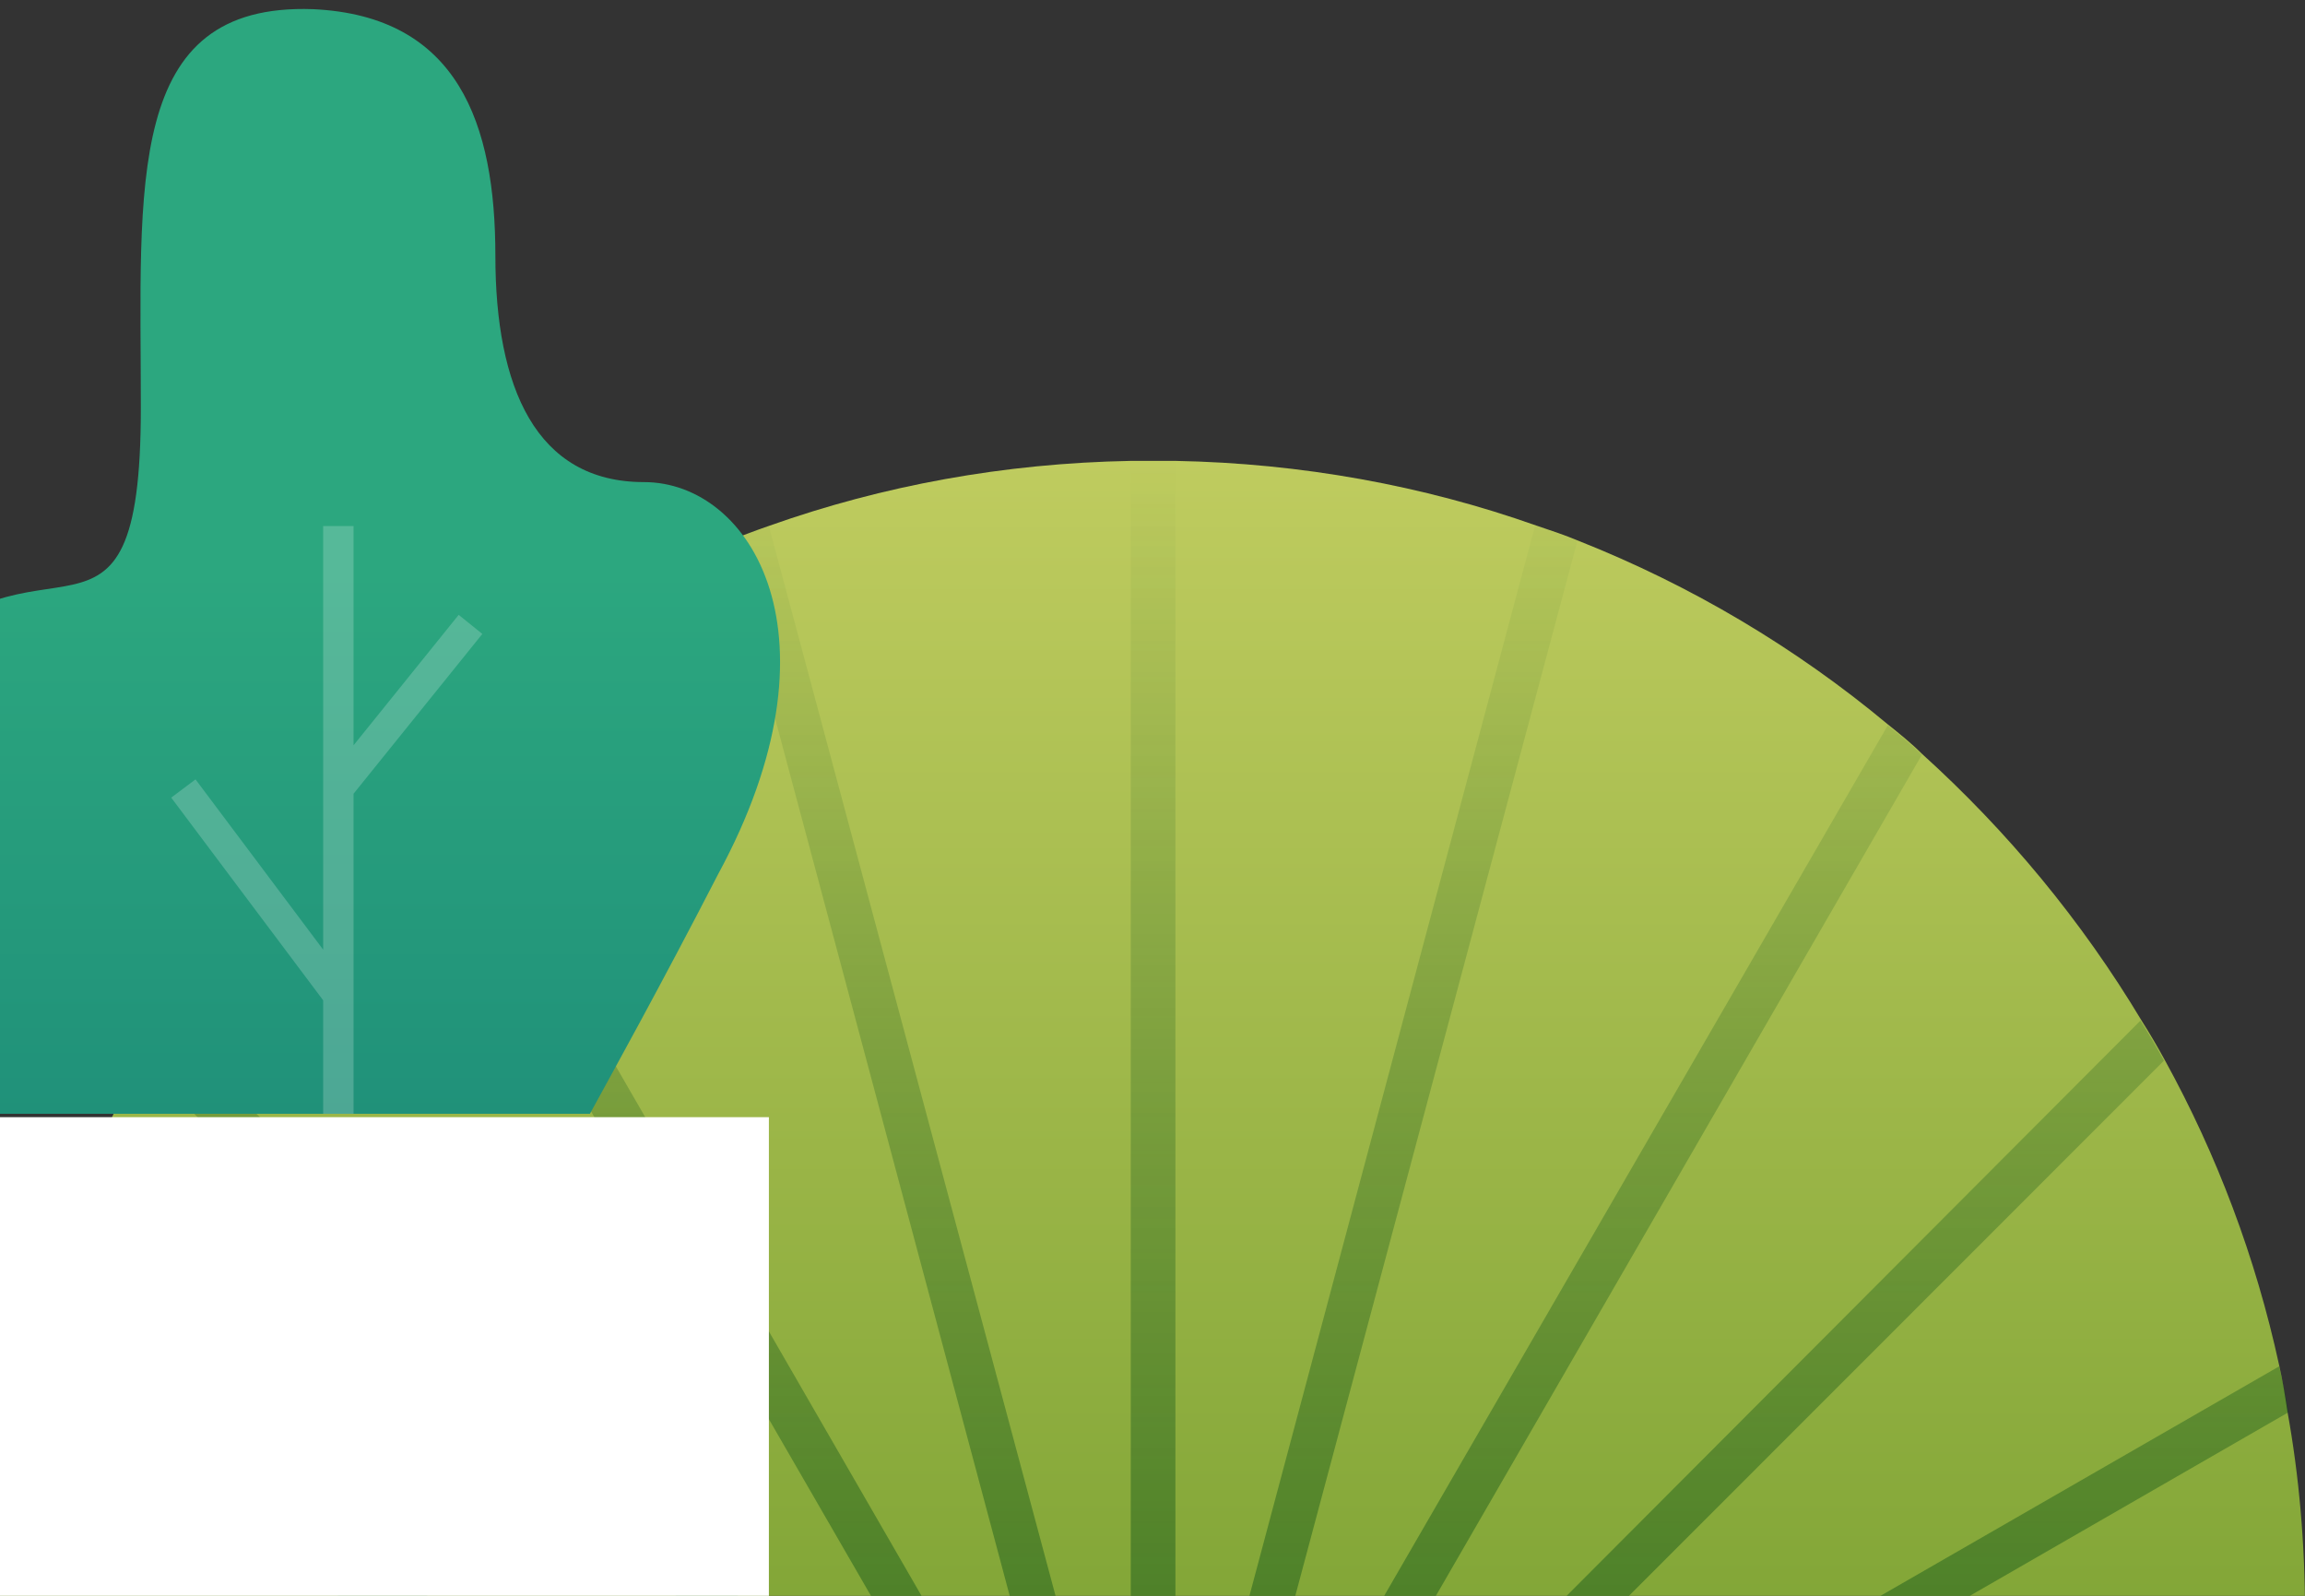 <svg width="234" height="162" viewBox="0 0 234 162" fill="none" xmlns="http://www.w3.org/2000/svg">
<rect x="0" y="0" width="234" height="162" fill="#333333" stroke="none"/>
<path d="M231.375 138.59C228.988 127.607 225.05 117.221 219.8 107.671C219.084 106.358 218.249 104.925 217.414 103.612C211.328 93.465 203.81 84.392 195.099 76.513C194.025 75.439 192.832 74.484 191.639 73.528C182.331 65.769 171.711 59.442 160.256 54.905C158.824 54.308 157.392 53.831 155.96 53.353C144.505 49.294 132.095 47.026 119.327 46.788C118.611 46.788 117.776 46.788 117.06 46.788C116.344 46.788 115.508 46.788 114.792 46.788C101.905 47.026 89.615 49.294 78.159 53.353C76.727 53.831 75.295 54.428 73.863 54.905C62.408 59.442 51.788 65.769 42.48 73.528C41.287 74.484 40.094 75.558 39.02 76.513C30.309 84.392 22.672 93.465 16.706 103.612C15.87 104.925 15.155 106.358 14.319 107.671C9.069 117.221 5.131 127.607 2.745 138.59C2.387 140.142 2.148 141.694 1.79 143.246C0.597 149.931 0 156.736 0 163.66H234C234 156.736 233.403 149.812 232.21 143.246C231.971 141.694 231.733 140.142 231.375 138.59Z" fill="url(#paint0_linear)"/>
<path fill-rule="evenodd" clip-rule="evenodd" d="M114.793 46.668V163.66H119.327V46.668H117.06H114.793ZM73.864 54.905L102.979 163.779H107.633L78.04 53.353C77.696 53.478 77.344 53.604 76.986 53.731L76.985 53.731L76.985 53.731L76.985 53.731L76.985 53.731L76.985 53.731L76.985 53.731L76.985 53.731C75.976 54.09 74.92 54.465 73.864 54.905ZM89.376 163.66L39.02 76.513L39.343 76.226L39.343 76.226C40.331 75.346 41.406 74.389 42.48 73.528L94.507 163.66H89.376ZM14.319 107.671L70.403 163.779H76.727L16.587 103.612C16.229 104.269 15.841 104.955 15.453 105.641C15.065 106.328 14.677 107.014 14.319 107.671ZM37.23 163.66L1.79 143.246C1.988 142.389 2.149 141.533 2.314 140.656L2.314 140.656C2.448 139.944 2.584 139.219 2.745 138.471L46.299 163.66H37.23ZM126.367 163.779H131.021L160.137 54.905C158.705 54.308 157.273 53.831 155.841 53.353L126.367 163.779ZM144.744 163.779H139.493L191.639 73.648C192.832 74.603 194.026 75.558 195.1 76.632L144.744 163.779ZM157.273 163.779H163.597L219.681 107.671C218.965 106.358 218.13 104.925 217.294 103.612L157.273 163.779ZM196.89 163.779H187.821L231.375 138.709C231.733 140.261 232.091 141.813 232.33 143.365L196.89 163.779Z" fill="url(#paint1_linear)"/>
<path d="M65.373 48.941C54.404 48.941 50.29 39.339 50.29 25.965C50.29 12.59 46.52 1.616 31.78 0.931C12.584 0.245 14.298 18.763 14.298 41.397C14.298 70.203 4.014 51.685 -10.383 67.803C-22.723 81.52 -6.955 105.869 -2.156 113.07H59.888C61.945 109.298 67.087 100.039 72.914 88.722C85.94 64.716 76.342 48.941 65.373 48.941Z" fill="url(#paint2_linear)"/>
<path opacity="0.2" fill-rule="evenodd" clip-rule="evenodd" d="M35.893 53.4H32.808V96.407L19.849 79.121L17.381 80.973L32.808 101.551V113.07H35.893V80.576L48.965 64.356L46.564 62.418L35.893 75.659V53.4Z" fill="white"/>
<path d="M78.056 113.413H-13.81V164.511H78.056V113.413Z" fill="white"/>
<defs>
<linearGradient id="paint0_linear" x1="117" y1="8.593" x2="117" y2="163.66" gradientUnits="userSpaceOnUse">
<stop stop-color="#D3D86C"/>
<stop offset="1" stop-color="#82A637"/>
</linearGradient>
<linearGradient id="paint1_linear" x1="210.075" y1="46.397" x2="210.075" y2="317.894" gradientUnits="userSpaceOnUse">
<stop stop-color="#084F15" stop-opacity="0"/>
<stop offset="1" stop-color="#084F15"/>
</linearGradient>
<linearGradient id="paint2_linear" x1="32.095" y1="0.912" x2="32.095" y2="135.859" gradientUnits="userSpaceOnUse">
<stop offset="0.422" stop-color="#2CA77F"/>
<stop offset="1" stop-color="#1B8877"/>
</linearGradient>
</defs>
</svg>
